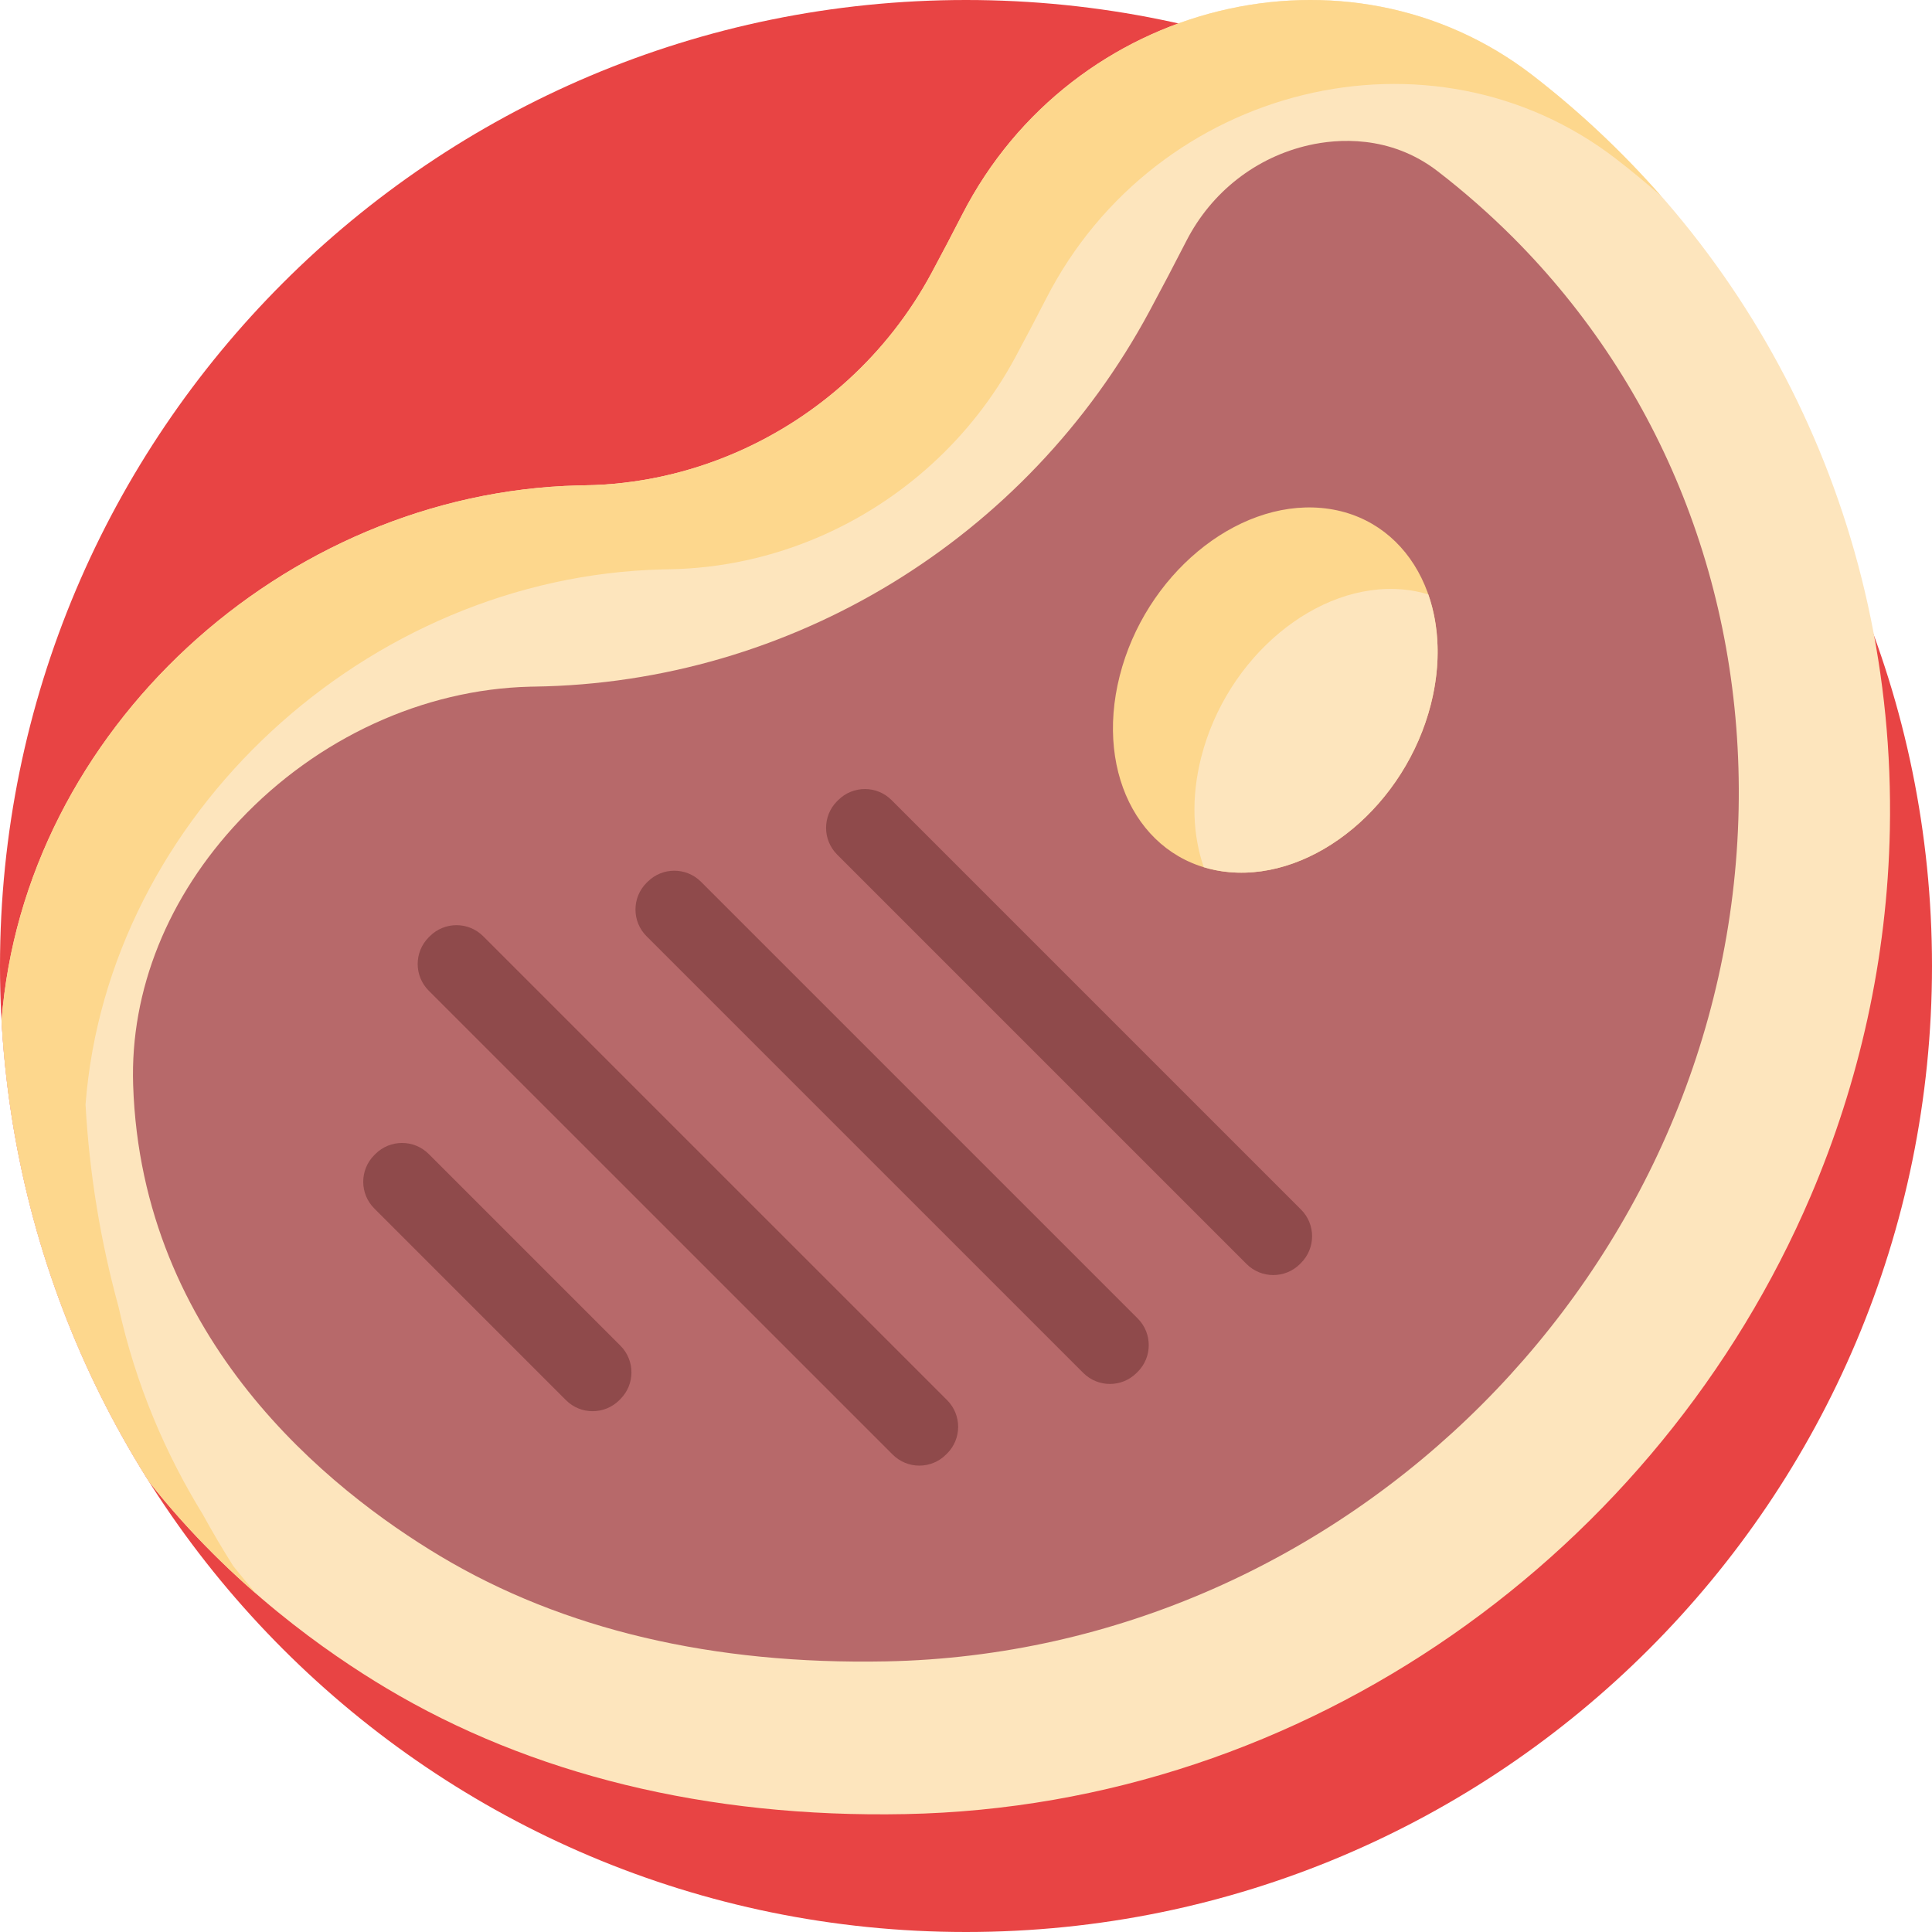 <svg width="70" height="70" viewBox="0 0 70 70" fill="none" xmlns="http://www.w3.org/2000/svg">
<g clip-path="url(#clip0_108_965)">
<path d="M70 35C70 54.33 54.33 70 35 70C15.67 70 0 54.33 0 35C0 15.67 15.67 0 35 0C54.33 0 70 15.67 70 35Z" fill="#E84444"/>
<path d="M68.473 30.06C68.38 34.737 67.362 39.222 65.603 43.34C60.115 56.18 47.387 65.44 32.804 65.728C25.618 65.871 19.217 64.287 13.984 61.157C11.919 59.923 8.406 57.499 5.417 53.709C2.318 48.819 0.398 43.109 0.057 36.977C0.864 26.499 10.253 17.854 20.956 17.589C21.031 17.587 21.105 17.585 21.179 17.584C23.086 17.557 24.945 17.142 26.66 16.399C29.626 15.115 32.159 12.849 33.748 9.897C34.136 9.176 34.508 8.467 34.863 7.774C38.847 -0.003 48.836 -2.43 55.518 2.72C63.607 8.957 68.695 18.839 68.473 30.06Z" fill="#FDE5BD"/>
<path d="M9.295 57.756C8.004 56.633 6.661 55.286 5.41 53.697C2.315 48.81 0.398 43.104 0.057 36.977C0.864 26.499 10.253 17.853 20.956 17.588C21.031 17.587 21.105 17.585 21.179 17.584C23.086 17.557 24.945 17.142 26.66 16.399C29.626 15.115 32.159 12.849 33.748 9.897C34.136 9.176 34.508 8.467 34.863 7.774C38.847 -0.003 48.836 -2.43 55.518 2.72C57.211 4.026 58.769 5.494 60.179 7.099C59.653 6.637 59.114 6.19 58.56 5.762C51.878 0.611 41.889 3.039 37.905 10.817C37.55 11.509 37.178 12.218 36.79 12.939C35.201 15.891 32.668 18.157 29.702 19.442C27.987 20.184 26.128 20.599 24.221 20.626C24.147 20.627 24.073 20.628 23.998 20.631C13.295 20.895 3.906 29.541 3.099 40.019C3.239 42.539 3.647 44.987 4.292 47.337C4.922 50.203 6.018 52.705 7.344 54.863C7.694 55.501 8.064 56.127 8.451 56.74C8.729 57.091 9.011 57.428 9.295 57.756Z" fill="#FDD78D"/>
<path d="M19.202 24.88C19.253 24.879 19.305 24.878 19.354 24.877C28.661 24.745 37.202 19.536 41.644 11.282C42.098 10.438 42.55 9.578 42.986 8.726C43.896 6.951 45.518 5.687 47.439 5.257C48.428 5.035 50.349 4.864 52.09 6.205C53.056 6.95 53.963 7.749 54.812 8.596C60.204 13.99 63.151 21.359 62.994 29.309C62.663 46.009 48.808 59.865 32.108 60.195C25.827 60.32 20.395 59.038 15.961 56.387C11.931 53.977 5.127 48.554 4.824 39.309C4.712 35.882 6.083 32.476 8.686 29.72C11.499 26.74 15.333 24.976 19.202 24.88Z" fill="#B7696A"/>
<path d="M51.845 25.512C50.922 29.155 47.649 31.881 44.535 31.599C41.421 31.317 39.645 28.135 40.568 24.492C41.49 20.849 44.764 18.124 47.878 18.405C50.992 18.687 52.768 21.869 51.845 25.512Z" fill="#FDD78D"/>
<path d="M44.535 31.599C44.214 31.57 43.908 31.508 43.616 31.42C43.214 30.27 43.153 28.895 43.52 27.445C44.443 23.802 47.717 21.076 50.831 21.358C51.152 21.387 51.458 21.449 51.75 21.537C52.151 22.687 52.212 24.062 51.845 25.512C50.922 29.155 47.649 31.881 44.535 31.599Z" fill="#FDE5BD"/>
<path d="M34.316 50.73C34.849 51.264 34.849 52.129 34.316 52.663L34.276 52.702C33.742 53.236 32.877 53.236 32.343 52.702L15.534 35.894C15 35.36 15 34.494 15.534 33.96L15.573 33.921C16.107 33.387 16.973 33.387 17.506 33.921L34.316 50.73ZM15.534 41.812C15 41.278 14.134 41.278 13.6 41.812L13.561 41.851C13.027 42.386 13.027 43.251 13.561 43.785L20.505 50.73C21.039 51.264 21.905 51.264 22.439 50.73L22.479 50.69C23.012 50.157 23.012 49.291 22.479 48.757L15.534 41.812ZM47.139 43.825L32.303 28.989C31.77 28.455 30.904 28.455 30.37 28.989L30.33 29.028C29.797 29.562 29.797 30.427 30.33 30.962L45.166 45.798C45.7 46.331 46.566 46.331 47.1 45.798L47.139 45.758C47.673 45.224 47.673 44.358 47.139 43.825ZM25.398 31.948C24.865 31.414 23.999 31.414 23.465 31.948L23.425 31.987C22.891 32.521 22.891 33.387 23.425 33.921L39.248 49.743C39.782 50.277 40.648 50.277 41.181 49.743L41.221 49.704C41.755 49.17 41.755 48.304 41.221 47.77L25.398 31.948Z" fill="#8F4A4B"/>
</g>
<defs>
<clipPath id="clip0_108_965">
<rect width="70" height="70" fill="white"/>
</clipPath>
</defs>
</svg>
